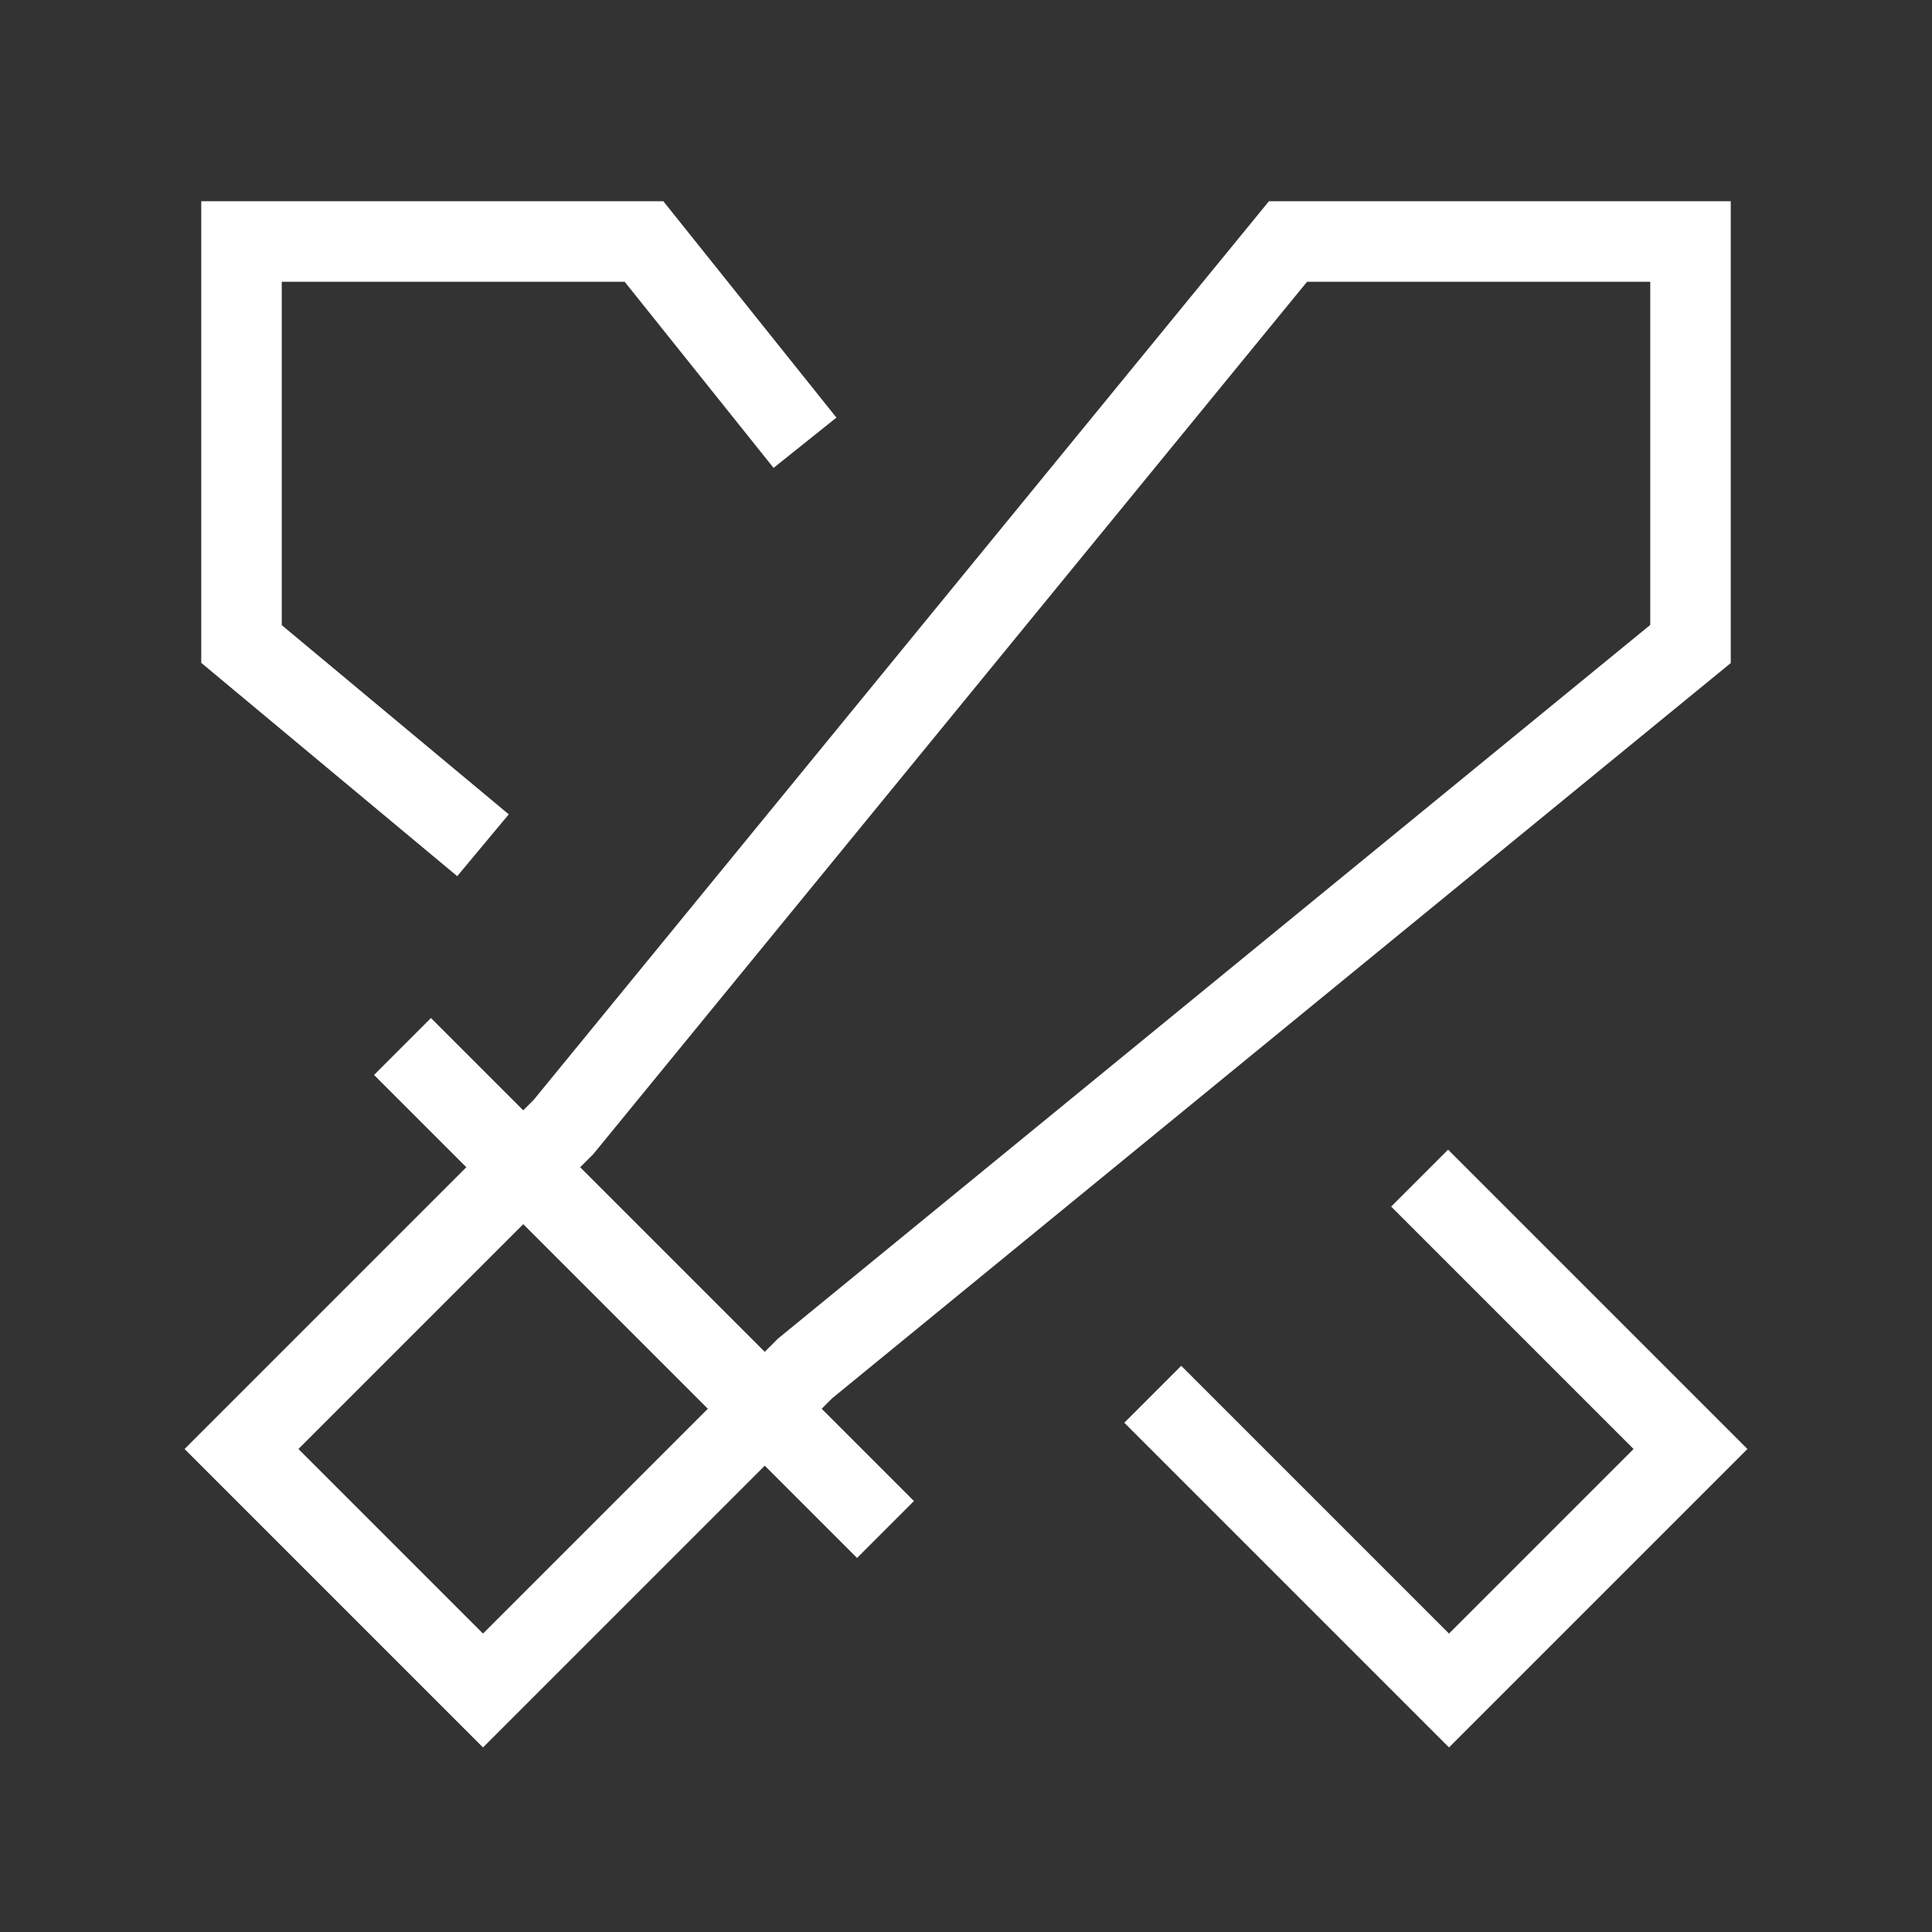 <svg
    xmlns="http://www.w3.org/2000/svg"
    className="icon icon-tabler icon-tabler-swords w-[40px] p-0.5"
    width="24"
    height="24"
    viewBox="0 0 24 24"
    strokeWidth="2"
    stroke="white"
    fill="none"
    strokeLinecap="round"
    strokeLinejoin="round"
>
    <rect x="0" y="0" width="24" height="24" fill="#333333" stroke="none"/>
    <path stroke="none" d="M0 0h24v24H0z" fill="none" />
    <path d="M21 3v5l-11 9l-4 4l-3 -3l4 -4l9 -11z" />
    <path d="M5 13l6 6" />
    <path d="M14.32 17.32l3.68 3.68l3 -3l-3.365 -3.365" />
    <path d="M10 5.5l-2 -2.5h-5v5l3 2.5" />
</svg>